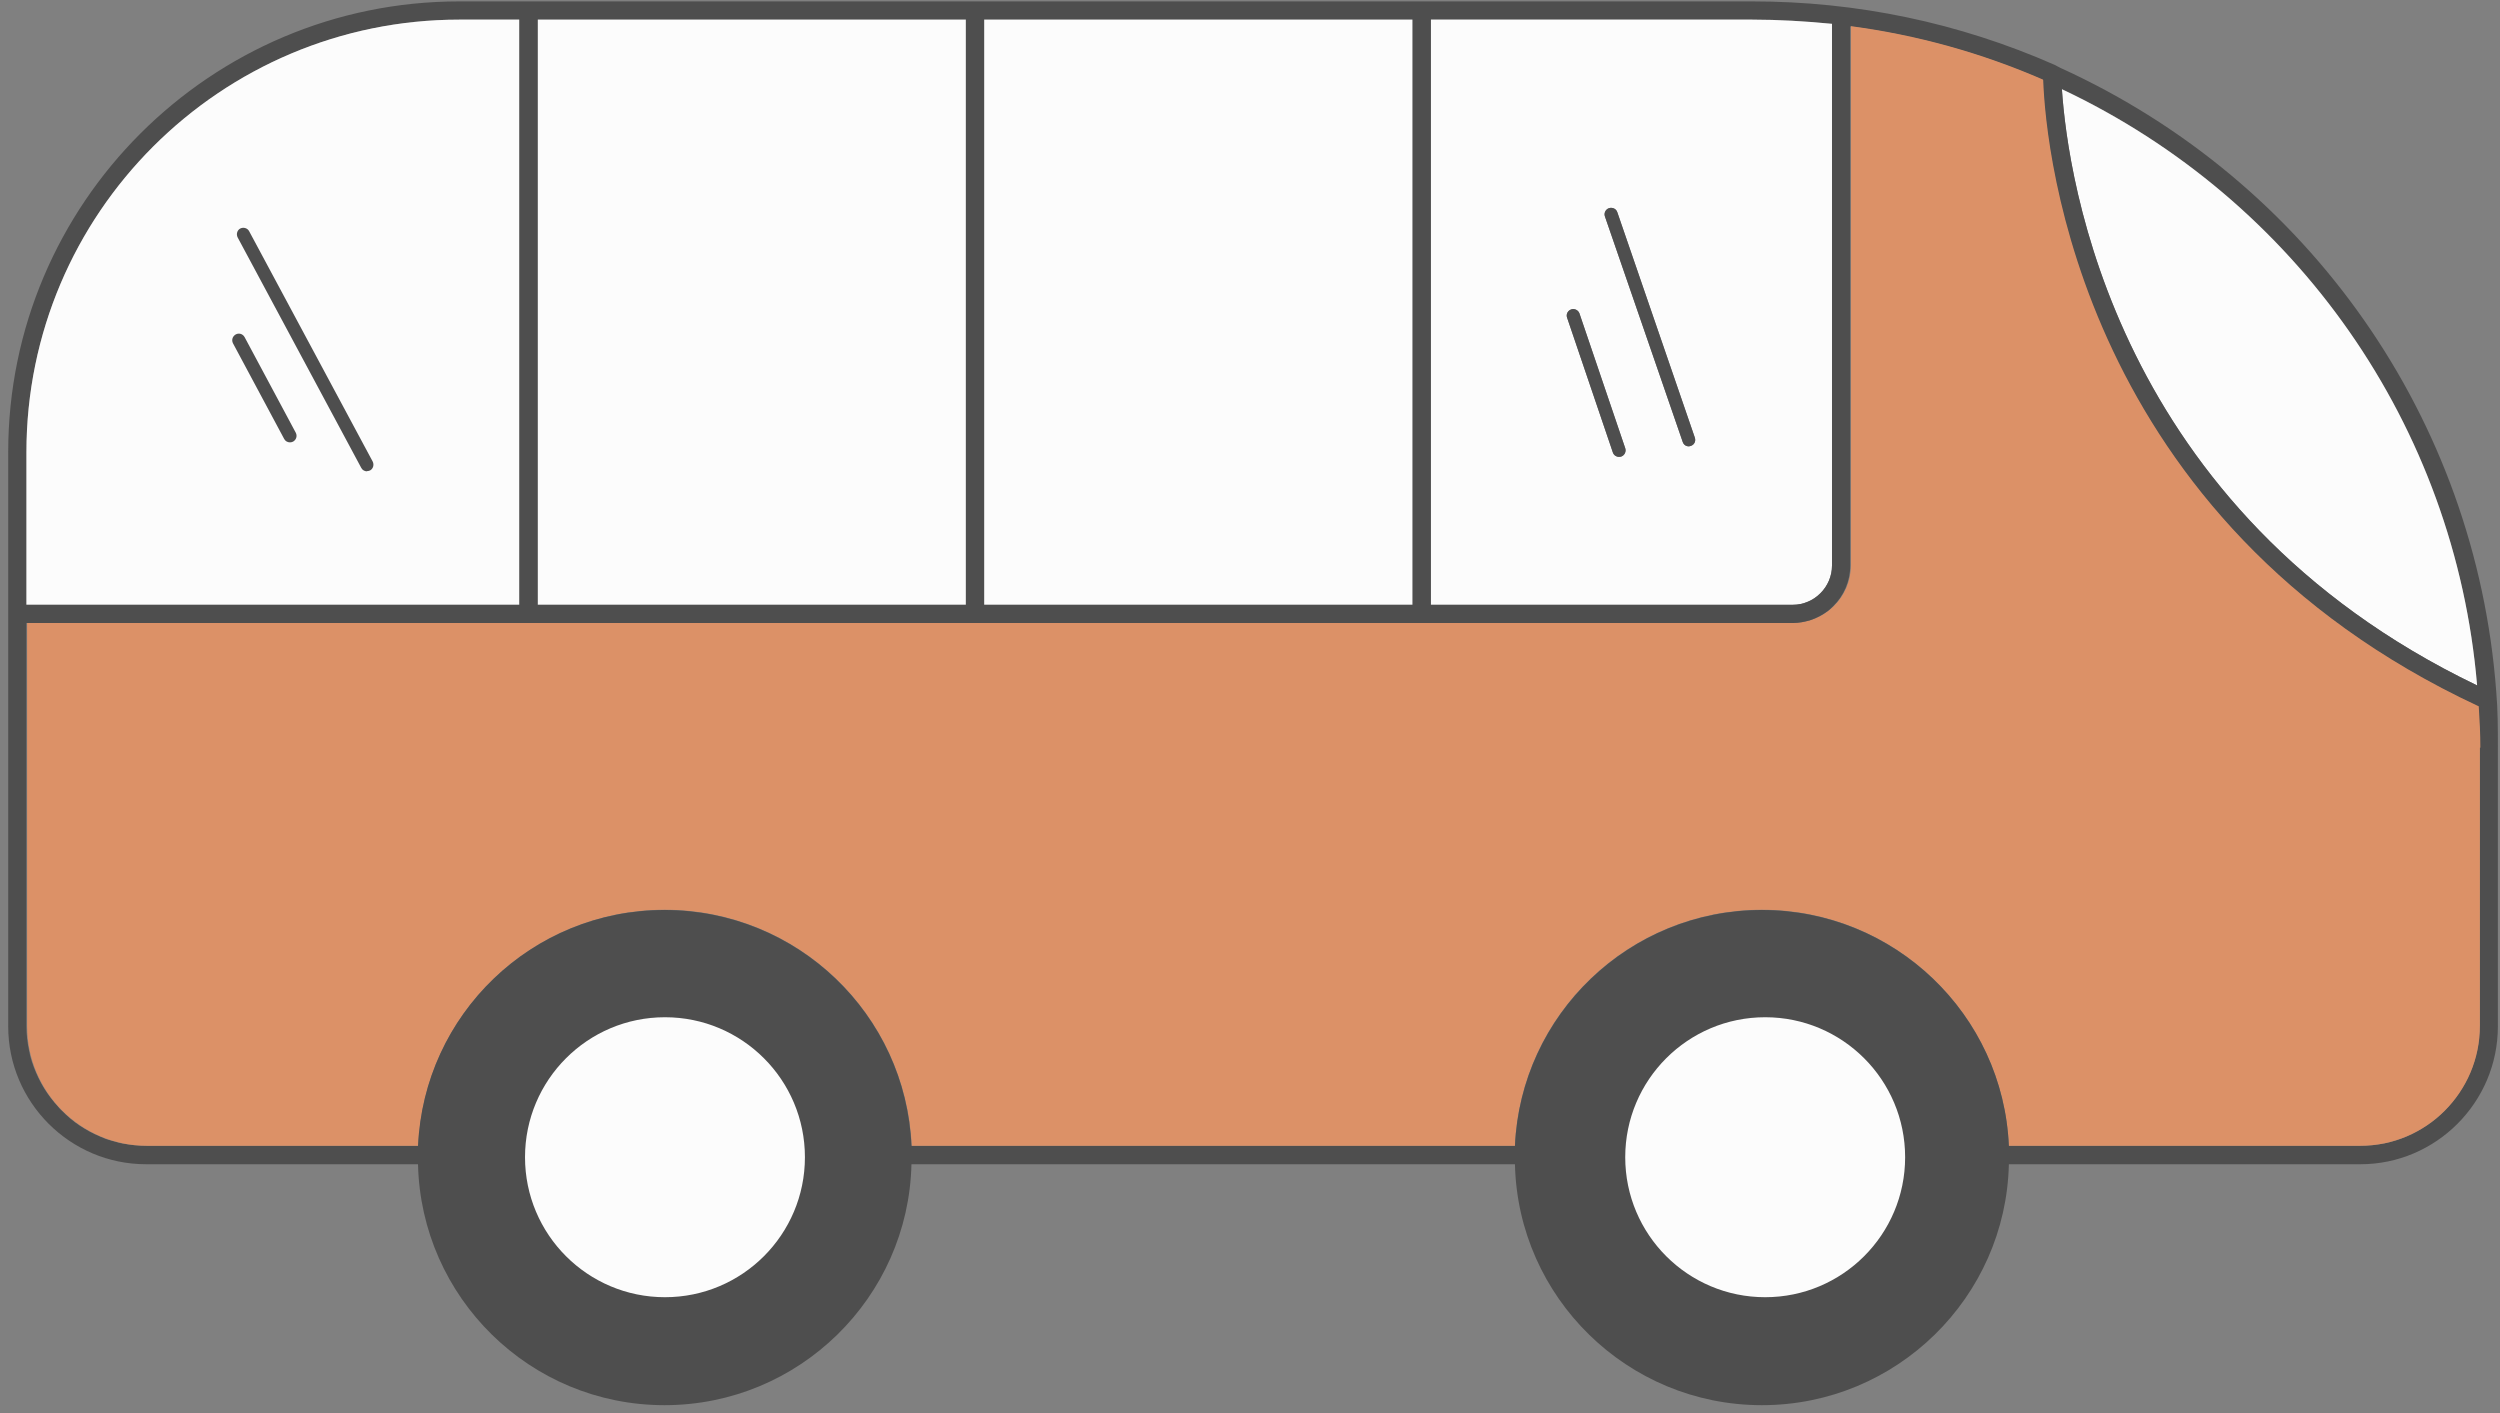 <svg width="283" height="160" viewBox="0 0 283 160" fill="none" xmlns="http://www.w3.org/2000/svg">
<rect x="0" y="0" width="283" height="160" fill="#808080" stroke="none"/>
<path d="M282.574 78.276C280.273 47.458 261.416 20.554 233.328 7.724H233.302C233.064 7.592 232.852 7.486 232.614 7.354C221.744 2.566 210.212 0.158 198.337 0.158H52C23.806 0.158 0.929 23.041 0.929 51.188V116.184C0.929 124.808 7.964 131.792 16.533 131.792H267.208C275.724 131.792 282.76 124.808 282.76 116.184V84.652C282.76 82.535 282.76 80.392 282.574 78.276ZM274.719 127.401C274.005 127.877 273.238 128.3 272.445 128.644C271.625 128.988 270.779 129.253 269.906 129.438C269.033 129.597 268.134 129.702 267.208 129.702H16.533C15.607 129.702 14.708 129.597 13.835 129.438C13.597 129.411 13.333 129.332 13.095 129.253C12.883 129.2 12.698 129.147 12.513 129.094C12.09 128.988 11.693 128.829 11.296 128.644C10.476 128.3 9.709 127.877 8.995 127.401C8.281 126.925 7.62 126.369 7.012 125.734C6.853 125.602 6.694 125.443 6.562 125.258C6.298 124.967 6.06 124.703 5.822 124.385C5.584 124.094 5.372 123.777 5.16 123.459C4.737 122.824 4.393 122.137 4.076 121.422C3.732 120.629 3.441 119.782 3.283 118.883C3.097 118.01 2.992 117.11 2.992 116.184V51.188C2.992 24.152 24.97 2.222 52 2.222H198.337C201.352 2.222 204.42 2.407 207.382 2.698C208.097 2.804 208.864 2.856 209.445 2.989H209.472C216.983 3.994 224.256 6.005 231.292 9.073C231.503 9.126 231.609 9.205 231.741 9.258C232.323 9.496 232.852 9.787 233.381 10.078H233.407C259.988 22.644 277.92 48.225 280.406 77.562C280.406 77.879 280.511 78.091 280.511 78.382V79.916C280.617 81.53 280.697 83.117 280.697 84.652V116.184C280.697 119.888 279.163 123.274 276.729 125.734C276.121 126.369 275.433 126.925 274.719 127.401Z" fill="#4E4E4E"/>
<path d="M58.797 2.222V68.462H2.992V51.188C2.992 24.152 24.97 2.222 52 2.222H58.797Z" fill="#FCFCFC"/>
<path d="M109.339 2.222H60.86V68.462H109.339V2.222Z" fill="#FCFCFC"/>
<path d="M198.337 2.222H161.971V68.462H202.939C205.373 68.462 207.383 66.451 207.383 64.018V2.698C204.42 2.407 201.352 2.222 198.337 2.222ZM183.5 51.69C183.5 51.69 183.341 51.717 183.262 51.717C182.971 51.717 182.68 51.532 182.574 51.214L177.39 35.95C177.258 35.58 177.47 35.157 177.867 35.024C178.21 34.892 178.66 35.104 178.792 35.474L183.976 50.738C184.108 51.135 183.897 51.558 183.5 51.69ZM191.408 50.473C191.408 50.473 191.249 50.526 191.17 50.526C190.853 50.526 190.588 50.341 190.482 50.024L181.675 24.496C181.543 24.125 181.754 23.702 182.125 23.57C182.521 23.438 182.945 23.623 183.077 24.02L191.858 49.547C191.99 49.918 191.805 50.341 191.408 50.473Z" fill="#FCFCFC"/>
<path d="M159.908 2.222H111.402V68.462H159.908V2.222Z" fill="#FCFCFC"/>
<path d="M280.405 77.562C280.405 77.562 280.379 77.562 280.353 77.562C239.305 57.827 234.068 20.025 233.407 10.104C259.988 22.644 277.919 48.224 280.405 77.562Z" fill="#FCFCFC"/>
<path d="M280.723 84.651V116.158C280.723 123.618 274.64 129.702 267.181 129.702H227.404C226.742 114.808 214.444 102.984 199.448 102.984C184.452 102.984 172.127 114.808 171.492 129.702H103.203C102.542 114.808 90.244 102.984 75.248 102.984C60.252 102.984 47.98 114.808 47.345 129.702H16.612C9.154 129.702 3.071 123.618 3.071 116.158V70.498H203.018C206.562 70.498 209.525 67.588 209.525 63.991V2.962C217.036 3.967 224.309 5.978 231.344 9.046C231.635 17.194 235.708 58.965 280.591 79.889C280.696 81.477 280.776 83.09 280.776 84.625L280.723 84.651Z" fill="#DC9167"/>
<path d="M60.86 1.217H58.797V69.52H60.86V1.217Z" fill="#4E4E4E"/>
<path d="M111.402 1.454H109.339V69.652H111.402V1.454Z" fill="#4E4E4E"/>
<path d="M161.971 0.952H159.908V69.653H161.971V0.952Z" fill="#4E4E4E"/>
<path d="M209.445 1.217V64.018C209.445 65.817 208.705 67.457 207.515 68.621C207.329 68.806 207.144 68.991 206.933 69.15C206.298 69.626 205.584 69.997 204.843 70.235C204.526 70.314 204.235 70.393 203.918 70.446C203.6 70.499 203.283 70.526 202.966 70.526H1.616V68.462H202.939C205.372 68.462 207.382 66.452 207.382 64.018V1.217H209.445Z" fill="#4E4E4E"/>
<path d="M191.857 49.547C191.99 49.918 191.804 50.341 191.408 50.473C191.328 50.5 191.249 50.526 191.17 50.526C190.852 50.526 190.588 50.341 190.482 50.023L181.675 24.496C181.543 24.125 181.754 23.702 182.124 23.57C182.521 23.437 182.944 23.623 183.077 24.019L191.857 49.547Z" fill="#4E4E4E"/>
<path d="M183.976 50.737C184.108 51.134 183.897 51.558 183.5 51.69C183.421 51.716 183.341 51.716 183.262 51.716C182.971 51.716 182.68 51.531 182.574 51.214L177.39 35.95C177.258 35.58 177.47 35.156 177.866 35.024C178.21 34.892 178.66 35.103 178.792 35.474L183.976 50.737Z" fill="#4E4E4E"/>
<path d="M41.553 53.356C41.288 53.356 41.024 53.224 40.892 52.96L26.901 26.876C26.716 26.506 26.848 26.056 27.192 25.871C27.562 25.686 28.012 25.818 28.197 26.162L42.188 52.245C42.373 52.616 42.241 53.065 41.897 53.251C41.791 53.303 41.659 53.33 41.553 53.33V53.356Z" fill="#4E4E4E"/>
<path d="M32.825 50.077C32.56 50.077 32.296 49.944 32.164 49.68L26.372 38.86C26.186 38.49 26.319 38.067 26.689 37.855C27.033 37.67 27.483 37.776 27.694 38.172L33.486 48.992C33.671 49.362 33.539 49.786 33.169 49.997C33.063 50.05 32.931 50.077 32.825 50.077Z" fill="#4E4E4E"/>
<path d="M103.23 131.025C103.23 131.263 103.23 131.554 103.177 131.792C102.833 146.871 90.455 159.066 75.221 159.066C59.987 159.066 47.662 146.871 47.319 131.792C47.266 131.554 47.266 131.263 47.266 131.025C47.266 130.549 47.266 130.126 47.319 129.729C47.98 114.836 60.199 103.011 75.221 103.011C90.244 103.011 102.542 114.836 103.177 129.729C103.23 130.152 103.23 130.549 103.23 131.025Z" fill="#4E4E4E"/>
<path d="M75.274 146.844C84.024 146.844 91.117 139.75 91.117 130.998C91.117 122.247 84.024 115.152 75.274 115.152C66.525 115.152 59.432 122.247 59.432 130.998C59.432 139.75 66.525 146.844 75.274 146.844Z" fill="#FCFCFC"/>
<path d="M227.457 131.025C227.457 131.263 227.456 131.554 227.404 131.792C227.06 146.871 214.682 159.066 199.448 159.066C184.214 159.066 171.836 146.871 171.492 131.792C171.439 131.554 171.439 131.263 171.439 131.025C171.439 130.549 171.439 130.126 171.492 129.729C172.154 114.836 184.452 103.011 199.448 103.011C214.444 103.011 226.769 114.836 227.404 129.729C227.456 130.152 227.457 130.549 227.457 131.025Z" fill="#4E4E4E"/>
<path d="M199.818 146.844C208.568 146.844 215.661 139.75 215.661 130.998C215.661 122.247 208.568 115.152 199.818 115.152C191.069 115.152 183.976 122.247 183.976 130.998C183.976 139.75 191.069 146.844 199.818 146.844Z" fill="#FCFCFC"/>
<path d="M281.887 78.276L281.014 80.154C280.829 80.101 280.723 79.995 280.538 79.916H280.512C235.656 58.965 231.583 17.247 231.292 9.073C231.239 8.253 231.239 7.777 231.239 7.724H233.302C233.302 7.909 233.302 8.729 233.408 10.078C234.069 20.025 239.305 57.827 280.353 77.562C280.379 77.562 280.379 77.588 280.406 77.588C280.908 77.826 281.384 78.038 281.887 78.276Z" fill="#4E4E4E"/>
</svg>
